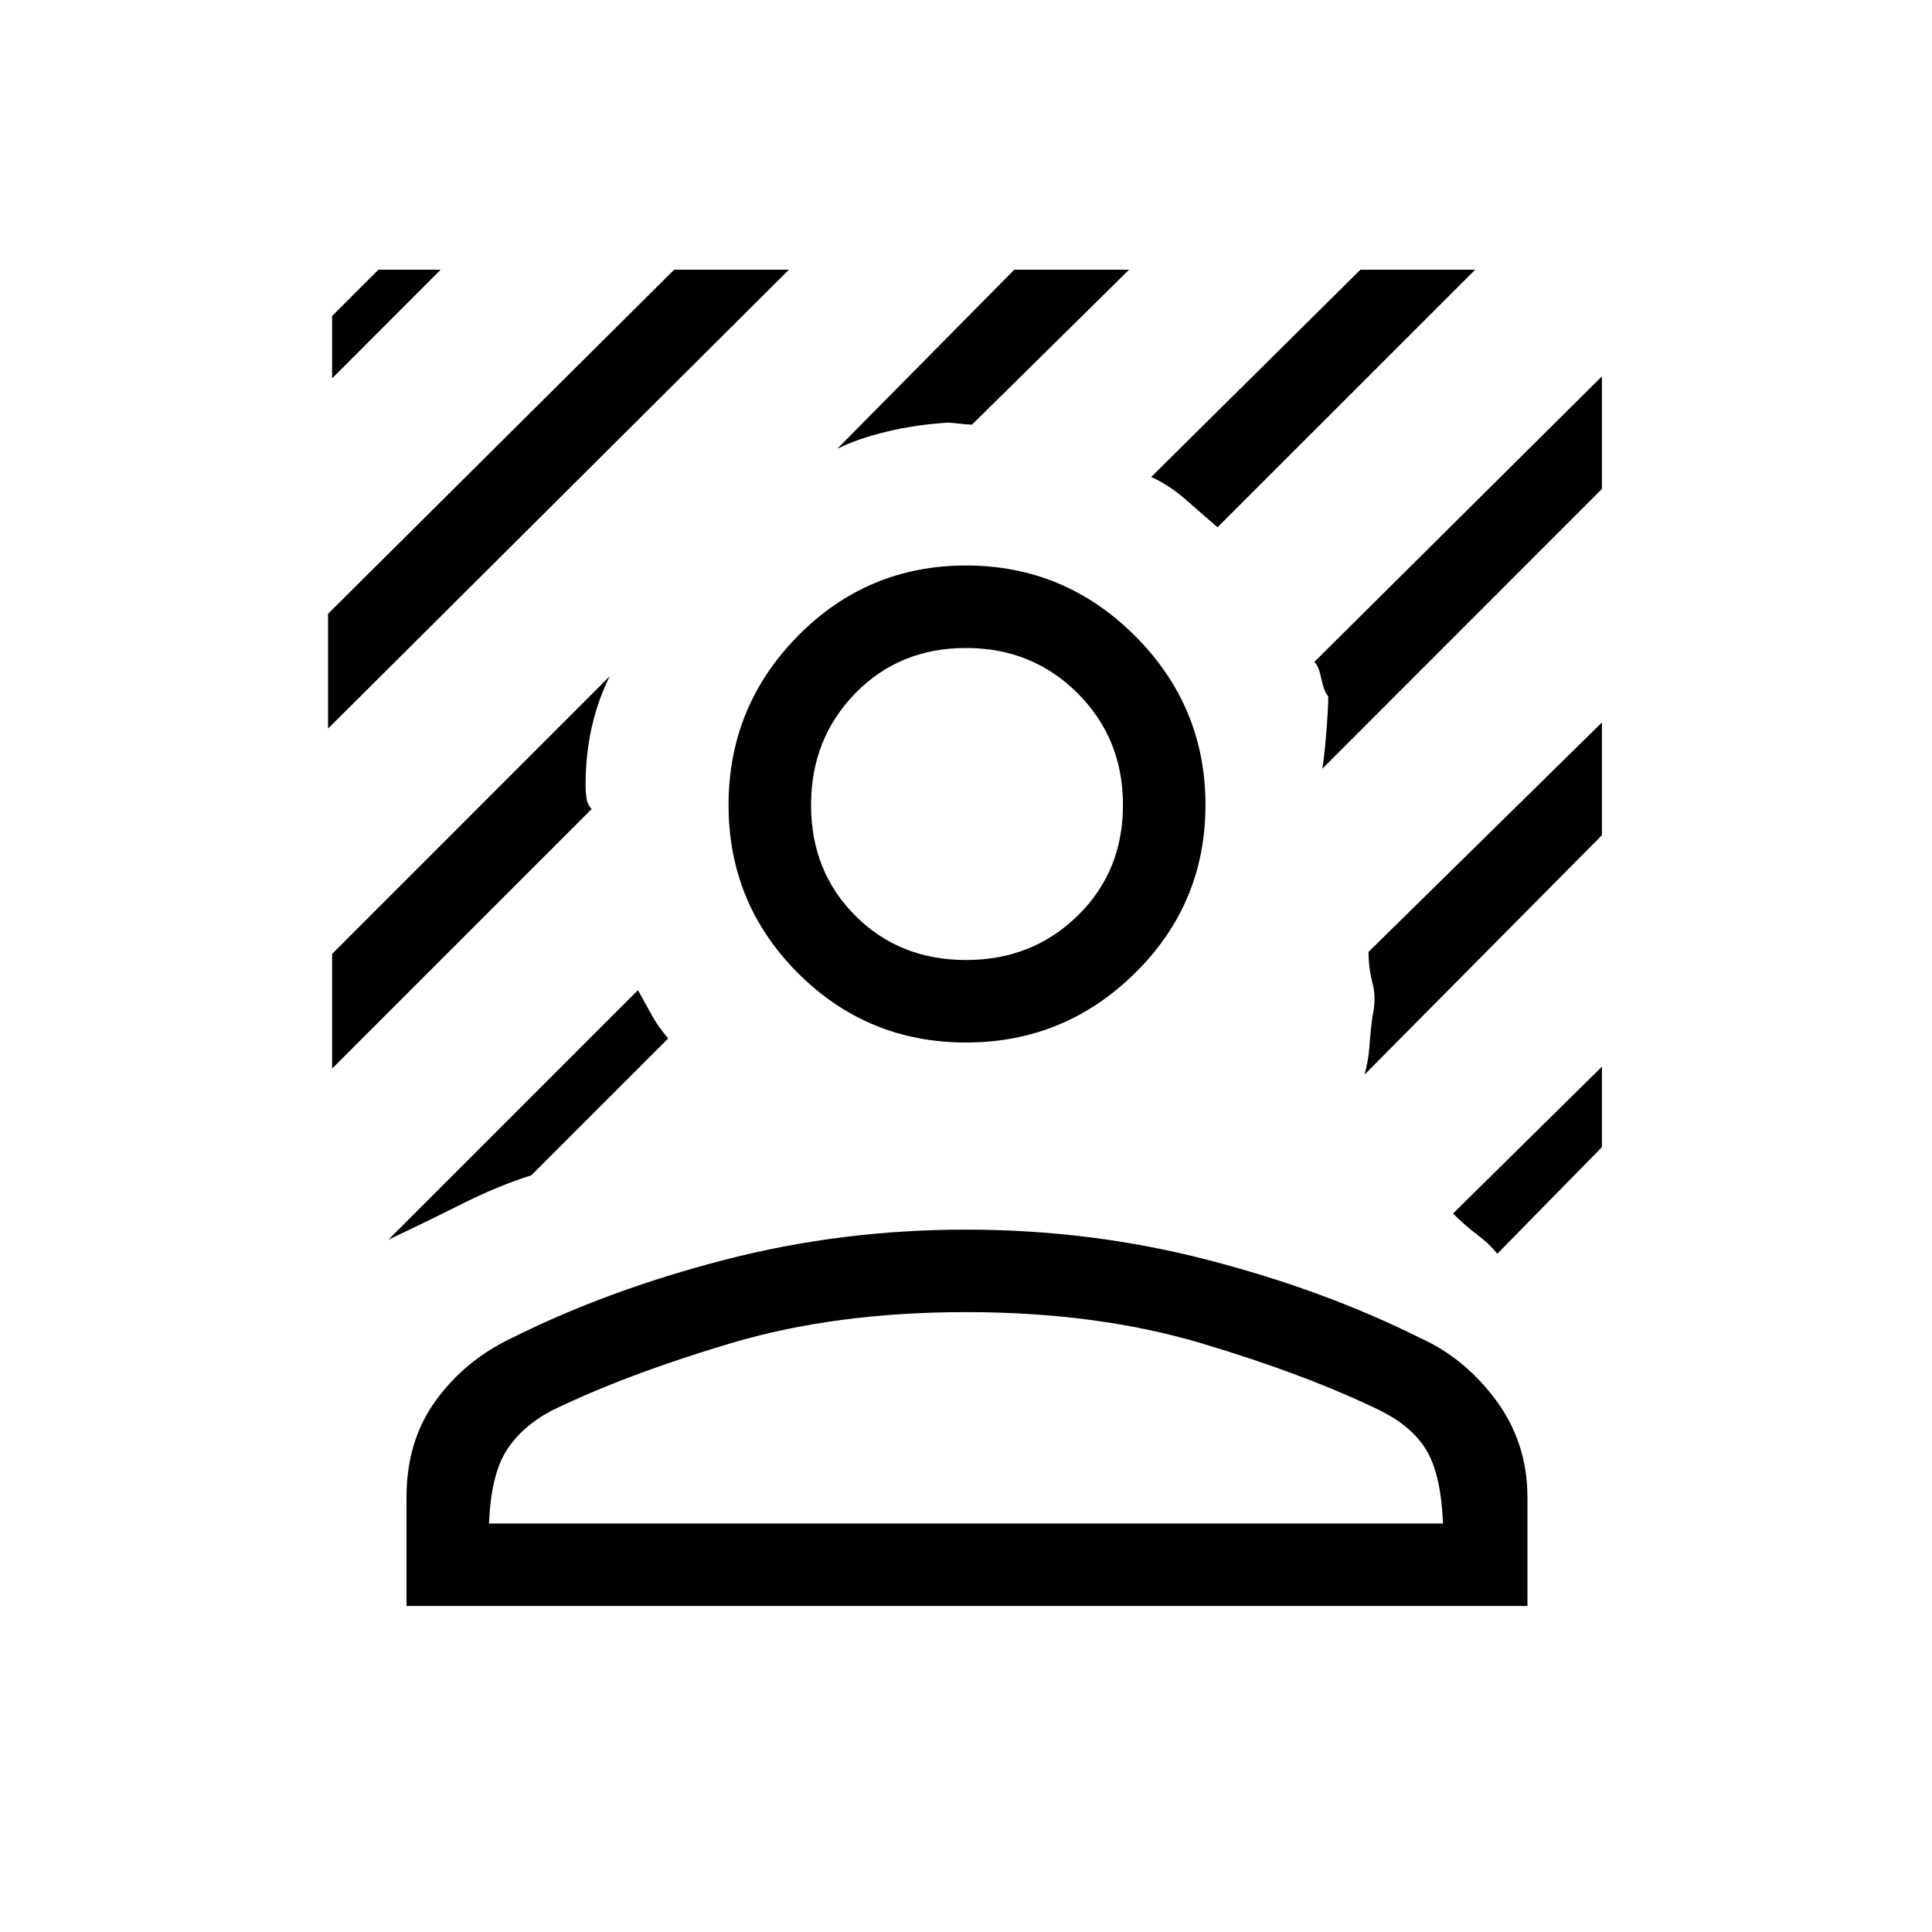 <svg xmlns="http://www.w3.org/2000/svg" height="20" width="20"><path d="M3.396 7.542V6.354l3.583-3.562h1.188Zm.042-3.625v-.646l.479-.479h.645Zm9.166 1.541q-.146-.125-.323-.281-.177-.156-.364-.239l2.166-2.146h1.188Zm-8.583 7.375 2.583-2.583.156.281q.052.094.157.219L5.5 12.167q-.333.104-.708.291-.375.188-.771.375Zm9.667-4.875q.02-.104.041-.364.021-.261.021-.386-.042-.041-.073-.187-.031-.146-.073-.167l2.979-2.958v1.166ZM8.667 4.646 10.5 2.792h1.188l-1.626 1.604q-.041 0-.135-.011-.094-.01-.115-.01-.333.021-.635.094t-.51.177Zm-5.229 6.416V9.875L6.312 7q-.124.25-.187.531t-.063.594q0 .083.011.146.01.062.052.104ZM15.5 12.979q-.083-.104-.208-.198-.125-.093-.25-.219l1.541-1.52v.833Zm-1.375-1.854q.042-.146.052-.302.011-.156.031-.302.042-.188 0-.344-.041-.156-.041-.323l2.416-2.375v1.167ZM10 10.792q-1.021 0-1.74-.719-.718-.719-.718-1.74t.718-1.75q.719-.729 1.74-.729t1.75.729q.729.729.729 1.75t-.729 1.74q-.729.719-1.75.719Zm0-.854q.688 0 1.156-.459.469-.458.469-1.146 0-.687-.469-1.156-.468-.469-1.156-.469t-1.146.469q-.458.469-.458 1.156 0 .688.458 1.146.458.459 1.146.459Zm-5.792 6.687V15.5q0-.583.302-1 .302-.417.782-.646 1-.5 2.208-.812 1.208-.313 2.5-.313t2.5.313q1.208.312 2.208.812.459.208.782.646.322.438.322 1v1.125Zm.854-.854h9.876q-.021-.5-.167-.75-.146-.25-.479-.417-.771-.375-1.854-.698-1.084-.323-2.438-.323t-2.438.323q-1.083.323-1.854.698-.312.167-.468.417-.157.25-.178.75Z"/></svg>